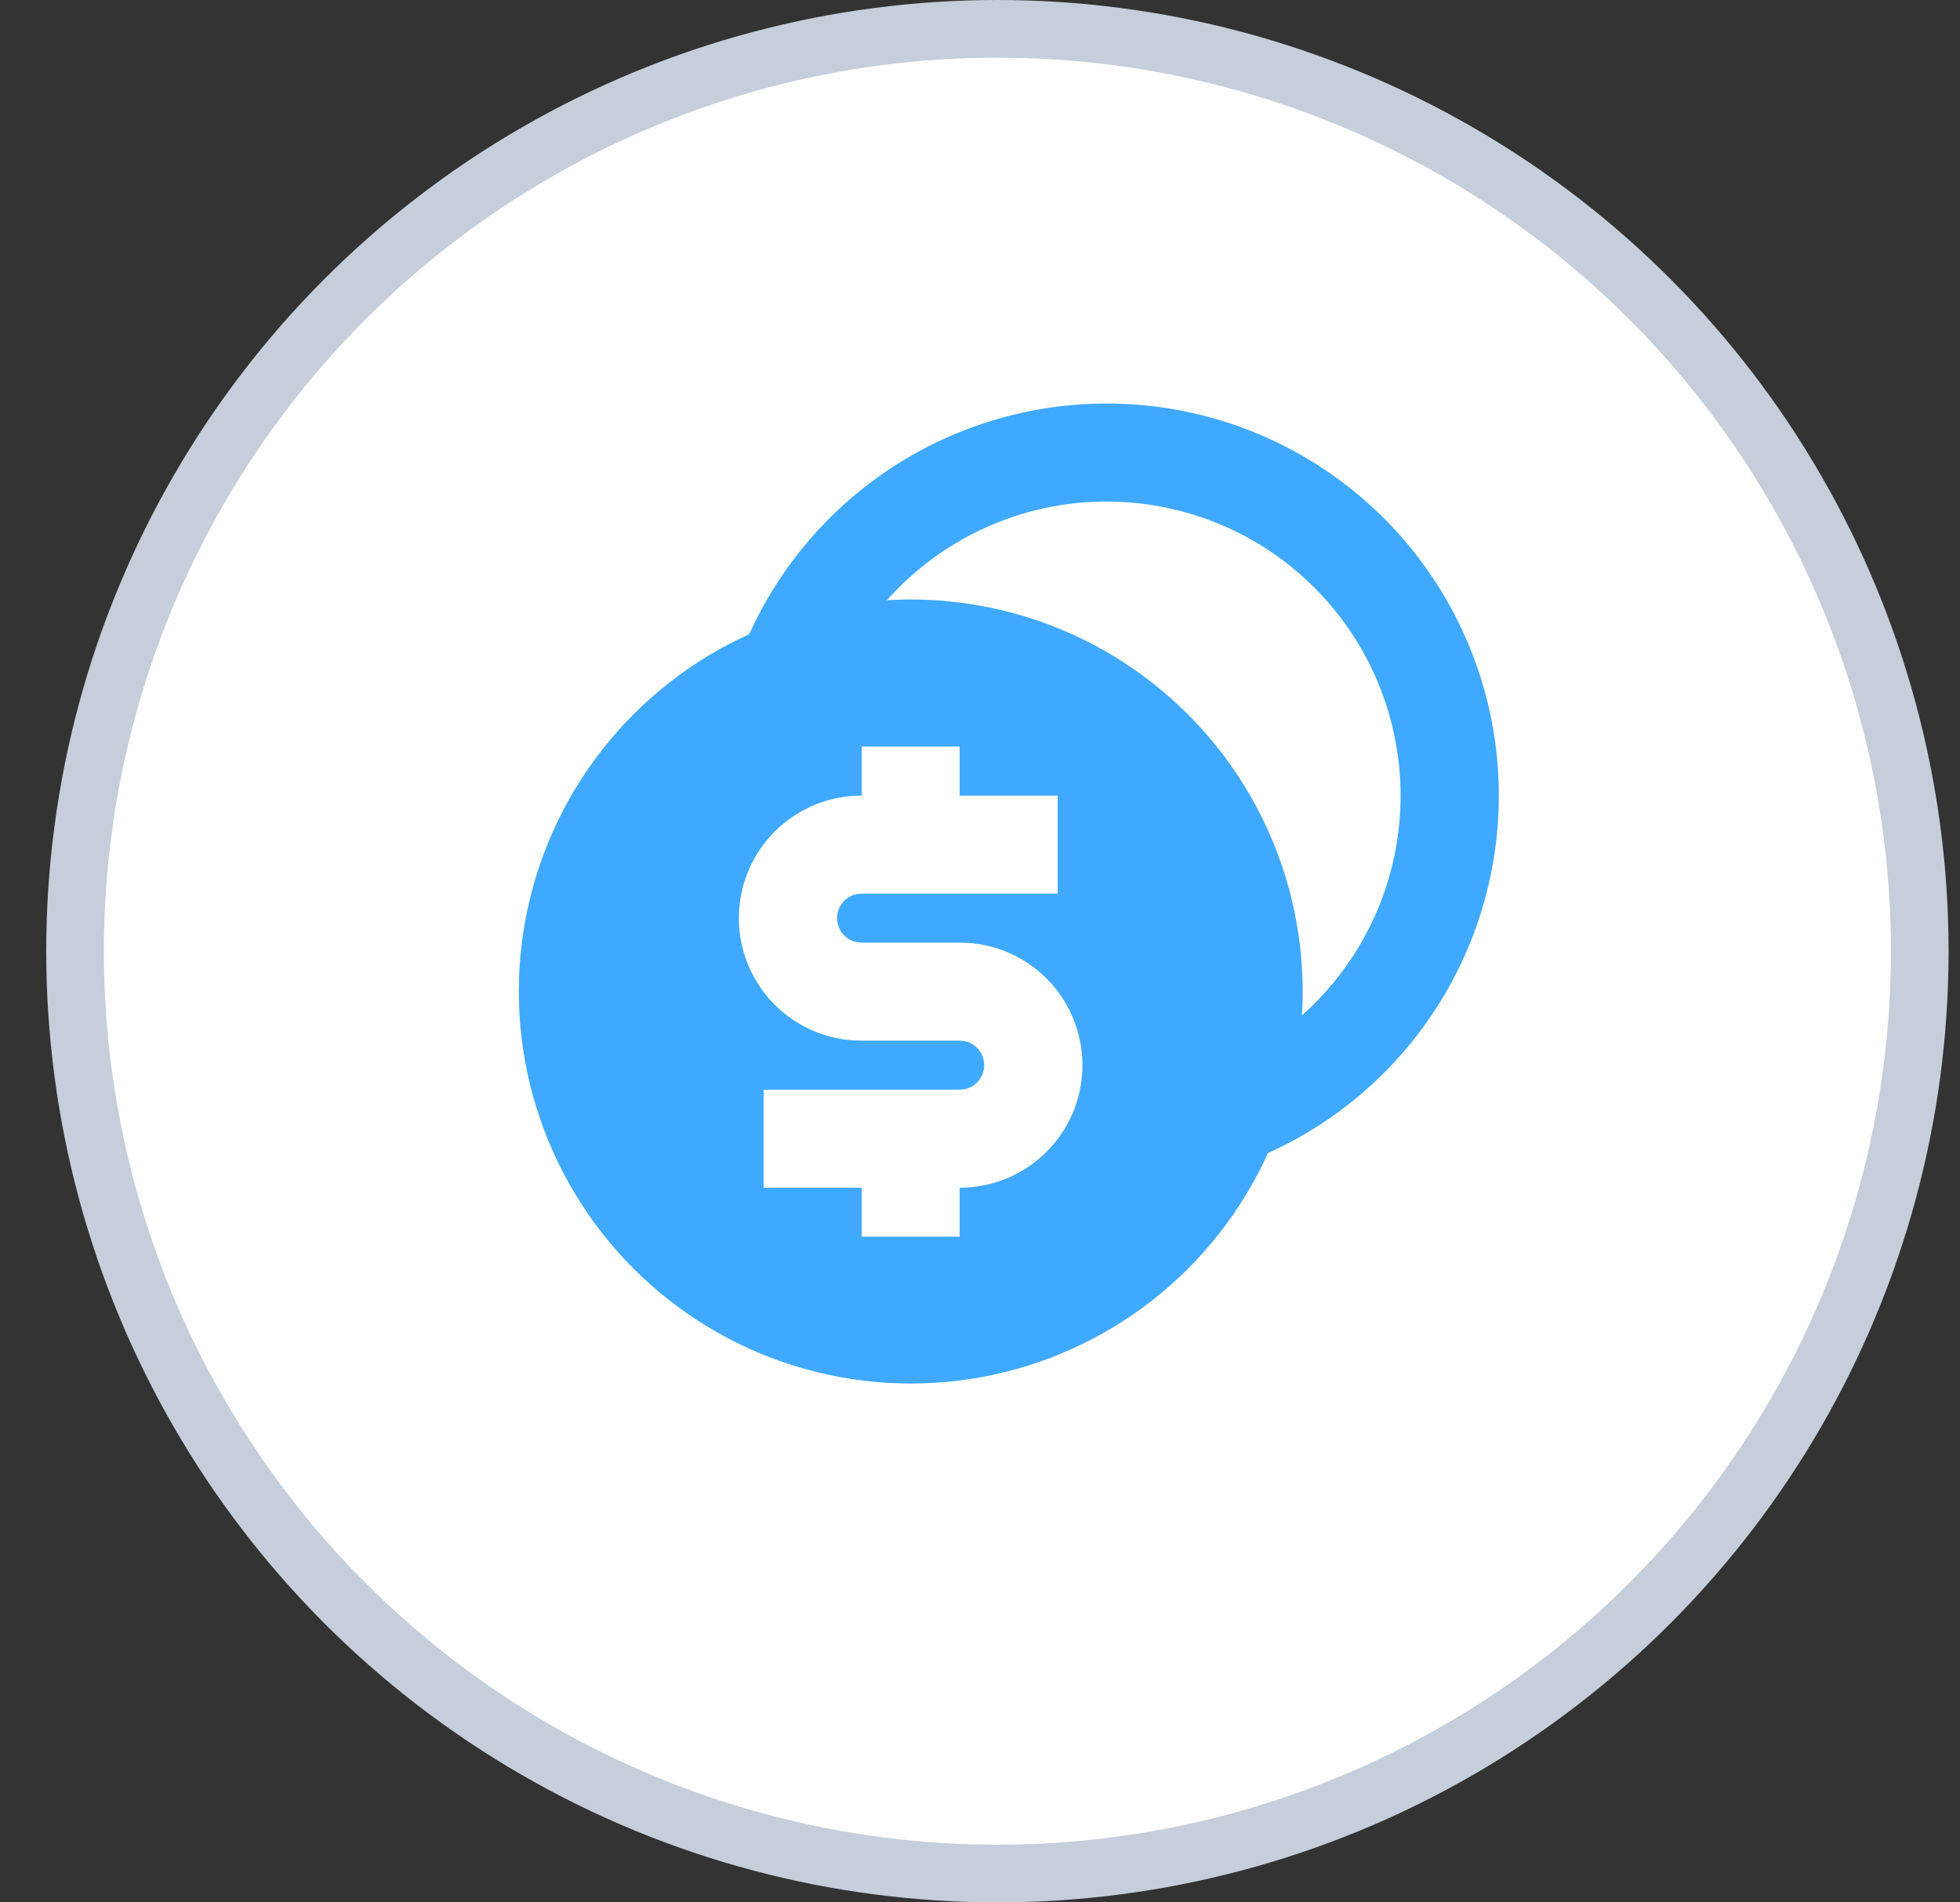 <svg width="34" height="33" viewBox="0 0 34 33" fill="none" xmlns="http://www.w3.org/2000/svg">
<rect x="0" y="0" width="34" height="33" fill="#333333" stroke="none"/>
<circle cx="17.302" cy="16.5" r="16" fill="white" stroke="#C5CEDA"/>
<path d="M19.197 7C20.752 6.999 22.261 7.532 23.471 8.509C24.682 9.486 25.52 10.849 25.848 12.37C26.175 13.891 25.971 15.478 25.27 16.867C24.569 18.256 23.413 19.362 21.995 20.002C21.542 21.004 20.852 21.881 19.986 22.558C19.119 23.236 18.101 23.692 17.019 23.89C15.937 24.087 14.824 24.019 13.774 23.691C12.724 23.363 11.769 22.786 10.992 22.008C10.214 21.23 9.637 20.275 9.309 19.225C8.981 18.175 8.913 17.061 9.11 15.979C9.307 14.897 9.764 13.879 10.441 13.012C11.118 12.145 11.995 11.455 12.997 11.002C13.536 9.809 14.408 8.797 15.508 8.087C16.607 7.377 17.888 7 19.197 7ZM16.647 12.951H14.947V13.801C14.395 13.8 13.864 14.014 13.466 14.398C13.069 14.781 12.836 15.305 12.818 15.857C12.8 16.409 12.998 16.947 13.369 17.356C13.741 17.765 14.257 18.013 14.808 18.048L14.947 18.052H16.647L16.724 18.059C16.822 18.077 16.91 18.128 16.974 18.205C17.038 18.281 17.073 18.378 17.073 18.477C17.073 18.577 17.038 18.673 16.974 18.75C16.91 18.826 16.822 18.878 16.724 18.896L16.647 18.902H13.247V20.603H14.947V21.453H16.647V20.603C17.2 20.604 17.731 20.39 18.128 20.006C18.526 19.623 18.758 19.099 18.776 18.547C18.794 17.995 18.597 17.457 18.225 17.048C17.854 16.639 17.338 16.391 16.787 16.356L16.647 16.352H14.947L14.871 16.345C14.773 16.327 14.684 16.276 14.62 16.199C14.556 16.123 14.521 16.026 14.521 15.927C14.521 15.827 14.556 15.731 14.62 15.654C14.684 15.578 14.773 15.526 14.871 15.508L14.947 15.502H18.347V13.801H16.647V12.951ZM19.197 8.7C18.477 8.699 17.765 8.852 17.108 9.147C16.451 9.442 15.864 9.873 15.386 10.412C16.346 10.353 17.309 10.5 18.209 10.841C19.108 11.182 19.926 11.711 20.606 12.392C21.287 13.072 21.815 13.89 22.156 14.79C22.497 15.69 22.643 16.653 22.585 17.613C23.358 16.926 23.904 16.02 24.15 15.016C24.396 14.011 24.331 12.955 23.963 11.989C23.596 11.022 22.943 10.19 22.092 9.602C21.241 9.015 20.231 8.7 19.197 8.7Z" fill="#3FA9FF"/>
</svg>
